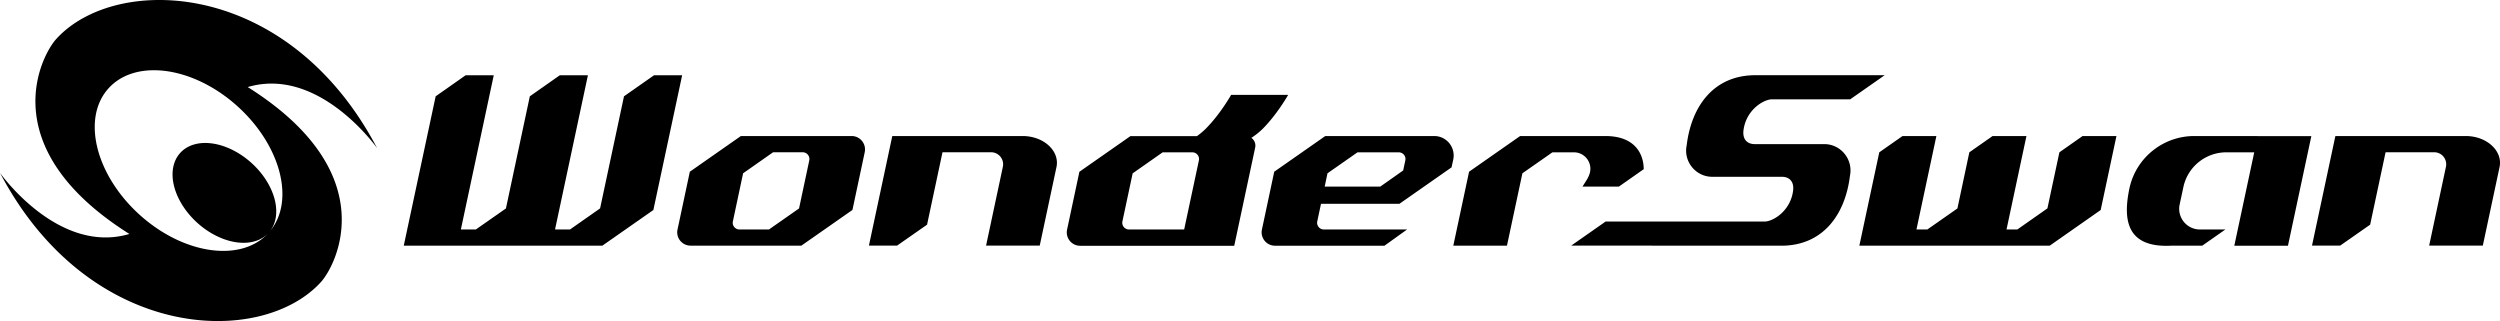 <svg enable-background="new 0 0 3839 493" version="1.1" viewBox="0 0 3839 493" xml:space="preserve" xmlns="http://www.w3.org/2000/svg">
<style type="text/css">
	.st0{fill:#FF2727;}
	.st1{fill:#B5B5B5;}
	.st2{fill:#02A5F4;}
	.st3{fill:#FF64B5;}
	.st4{fill:#688AFF;}
	.st5{fill:#FFD52F;}
	.st6{fill:#FFFFFF;}
</style>
<path d="m246.113 0.002c-67.14-0.332-125.776 22.247-160.014 60.197-22.3 24.7-98.3 166.202 112.6 299.102-109.7 32.4-198.699-93.801-198.699-93.801 137.1 260.4 401.7 268.501 493.1 167.301 22.3-24.7 98.301-166.302-112.699-299.102 109.8-32.4 198.699 93.801 198.699 93.801-85.562-162.75-221.086-226.945-332.986-227.498zm-3.461 108.004c39.261 1.836 84.011 20.814 122.148 55.295 66.577 60.194 88.463 145.045 49.844 191.643a91.502 62.001 42.074 0 0-28.506-104.756 91.502 62.001 42.074 0 0-109.467-15.293 91.502 62.001 42.074 0 0 26.375 107.338 91.502 62.001 42.074 0 0 109.143 15.588c-41.627 45.608-130.153 33.132-197.789-28.02-67.8-61.3-89.301-148.301-47.701-194.201 18.2-20.081 45.417-29.022 75.953-27.594zm2452.748 7.494c-63.1 0-97.901 46.7-105.301 107.4-5.3 25 13.7 48.6 39.4 48.6h17.5 15.1 74.9c10.8 0.3 18.2 7.299 16.5 21.199-3.9 30.6-29.599 46.9-43.199 47.5h-244.701l-52.9 37h124.201l-0.1 0.102h198.699c63.1 0 97.901-46.7 105.301-107.4 5.1-25-13.9-48.6-39.5-48.6h-17.5-15.102-74.898c-10.8-0.3-18.2-7.301-16.5-21.201 3.9-31.2 30.7-47.6 44-47.6h119.898l52.9-37h-198.699zm-1980.4 0.1-46 32.301-49 229.4h62.4 20 62.299 82.201 62.4 15.6l78.4-54.801 44.199-206.9h-43.199l-46.102 32.301-36.699 172.1-46.199 32.4h-23l43.6-204.5 6.9-32.301h-43.201l-46 32.301-36.699 172.199-46.201 32.301h-23l43.602-204.5 6.898-32.301h-43.199zm1175.5 30.1s-16.499 29.401-38.699 51.701c-4.2 4.3-8.901 8.1-13.701 11.6h-86.5-8-7.699l-78.4 54.801-18.9 88.799c-2.7 12.7 7 24.801 20 24.801h19.801 37.199 97.4 26 56.301l32.1-150.5c1.4-6.2-1.201-11.901-5.801-15.201 6.4-4.2 12.401-8.899 17.801-14.299 22.1-22.3 38.699-51.701 38.699-51.701h-87.6zm-752.801 63.201-78.398 54.799-18.9 88.801c-2.7 12.7 7 24.699 20 24.699h23.9 33.199 97.4 10.1 5.6l78.4-54.799 18.9-88.801c2.6-12.7-7.1-24.699-20.1-24.699h-22.701-34.299-97.4-7.301-8.4zm232.5 0-35.898 168.299h43.199l46.1-32.199 23.701-111.199h74.6c11.7 0 20.5 10.799 18.1 22.299l-25.801 121.1h82.4l25.801-121c4.9-24.3-19.501-47.299-52.201-47.299h-12.398-7.9-97.4-33.699-48.602zm664.9 0-78.4 54.799-18.898 88.801c-2.7 12.7 7 24.801 20 24.801h29.199 27.9 111.1l34.699-24.9h-127.799c-6.6 0-11.5-6.1-10.1-12.5l5.699-26.9h120.4l80.1-56 2.6-12c3.9-18.6-10.199-36.1-29.199-36.1h-15-21.4-115.199-7.5-8.201zm299.201 0-78.4 54.799-24.201 113.5h82.4l23.701-111.1 46.1-32.199h33c17.2 0 29.4 16.799 24 33.199-1.1 3.2-2.501 6.3-4.301 9.1l-6.5 10.301h55.9l38.1-26.699c0-20.9-11.2-50.9-58.9-50.9h-122.699-8.199zm587.199 0-35.699 25-30.602 143.4h292.301l78.301-54.801 24.199-113.6h-52l-35.6 25-18.4 86.1-46.199 32.4h-16.602l30.602-143.5h-52l-35.701 25-18.299 86.199-46.201 32.301h-16.699l30.6-143.5h-52zm448 0c-48 0-89.7 33.6-99.6 80.6-10.1 48.3-4.2 91.001 63.6 87.801h48.199l35.602-24.9h-39.102c-20.3 0-35.4-18.7-31.1-38.5l5.701-26.6c6.6-31.1 34.1-53.4 66-53.4h42.799l-30.6 143.4h82.4l35.9-168.301h-69.801-12.6v-0.1h-97.4zm216.699 0-35.898 168.299h43.199l46.1-32.199 23.701-111.199h74.6c11.8 0 20.5 10.799 18.1 22.299l-25.801 121.1h82.4l25.801-121c4.9-24.3-19.5-47.299-52.1-47.299h-12.5-7.9-97.4-33.699-48.602zm-2399 24.9h45.4c6.6 0.1 11.5 6.1 10.1 12.6l-15.699 73.699-46.199 32.301h-45.301c-6.6 0-11.5-6.1-10.1-12.5l15.699-73.801 46.1-32.299zm598.201 0.1h45.4c6.7 0 11.599 6 10.199 12.5l-22.6 106h-84.701c-6.6 0-11.5-6.1-10.1-12.5l15.701-73.701 46.1-32.299zm299.199 0h63.201c6.7 0 11.599 6 10.199 12.5l-3.301 15.4-35.1 24.699h-85.4l4.301-20.4 46.1-32.199z"/>
</svg>

